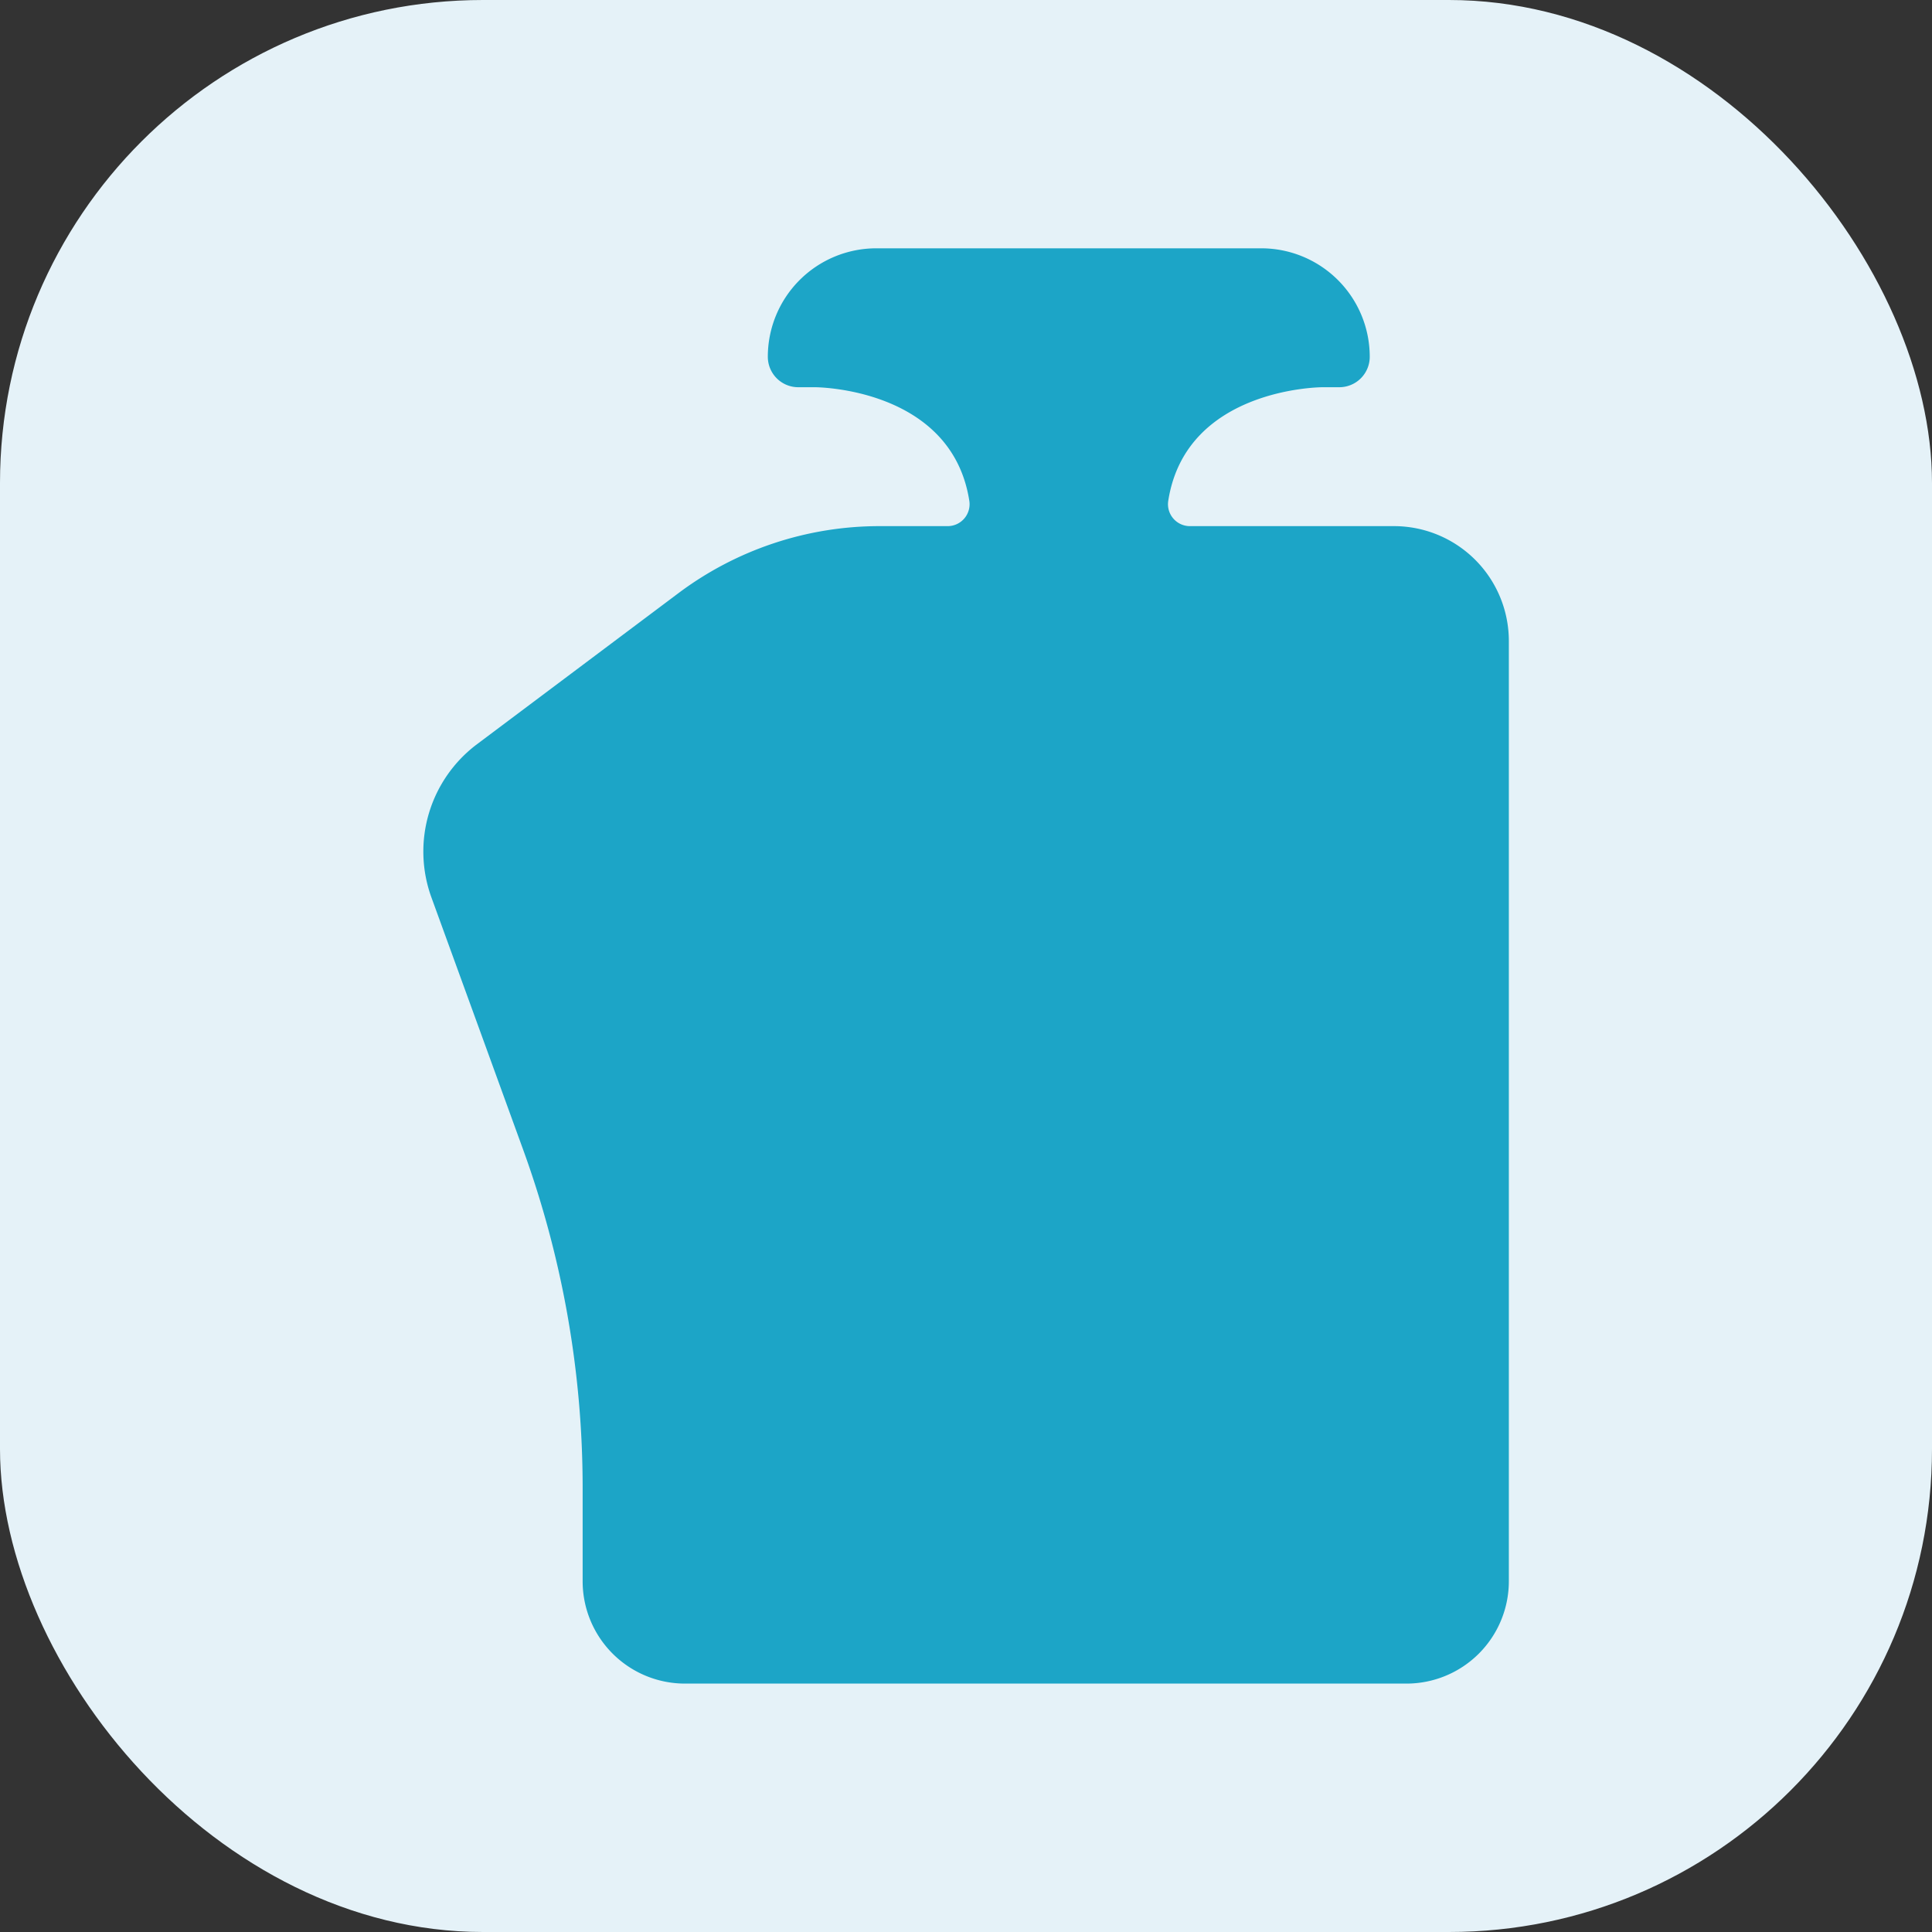 <svg xmlns="http://www.w3.org/2000/svg" width="40" height="40" viewBox="0 0 40 40">
    <rect x="0" y="0" width="40" height="40" fill="#333333" stroke="none"/>
    <rect data-name="사각형 21" width="40" height="40" rx="10" style="fill:#e5f2f8"/>
    <path data-name="패스 7" d="M272.836 149.372h-4.226a.454.454 0 0 1-.442-.528c.369-2.348 3.194-2.348 3.194-2.348h.347a.63.63 0 0 0 .63-.631 2.246 2.246 0 0 0-2.246-2.245h-7.97a2.246 2.246 0 0 0-2.246 2.245.63.63 0 0 0 .63.631h.347s2.824 0 3.194 2.348a.454.454 0 0 1-.442.528h-1.416a6.94 6.94 0 0 0-4.164 1.388l-4.17 3.127a2.779 2.779 0 0 0-.944 3.172l1.073 2.949.822 2.262a20.514 20.514 0 0 1 1.236 7.013v1.934a2.119 2.119 0 0 0 2.118 2.119H273.1a2.12 2.12 0 0 0 2.119-2.119v-19.466a2.379 2.379 0 0 0-2.383-2.379z" transform="translate(-243.98 -138.479)" style="fill:#1ca5c7"/>
</svg>
